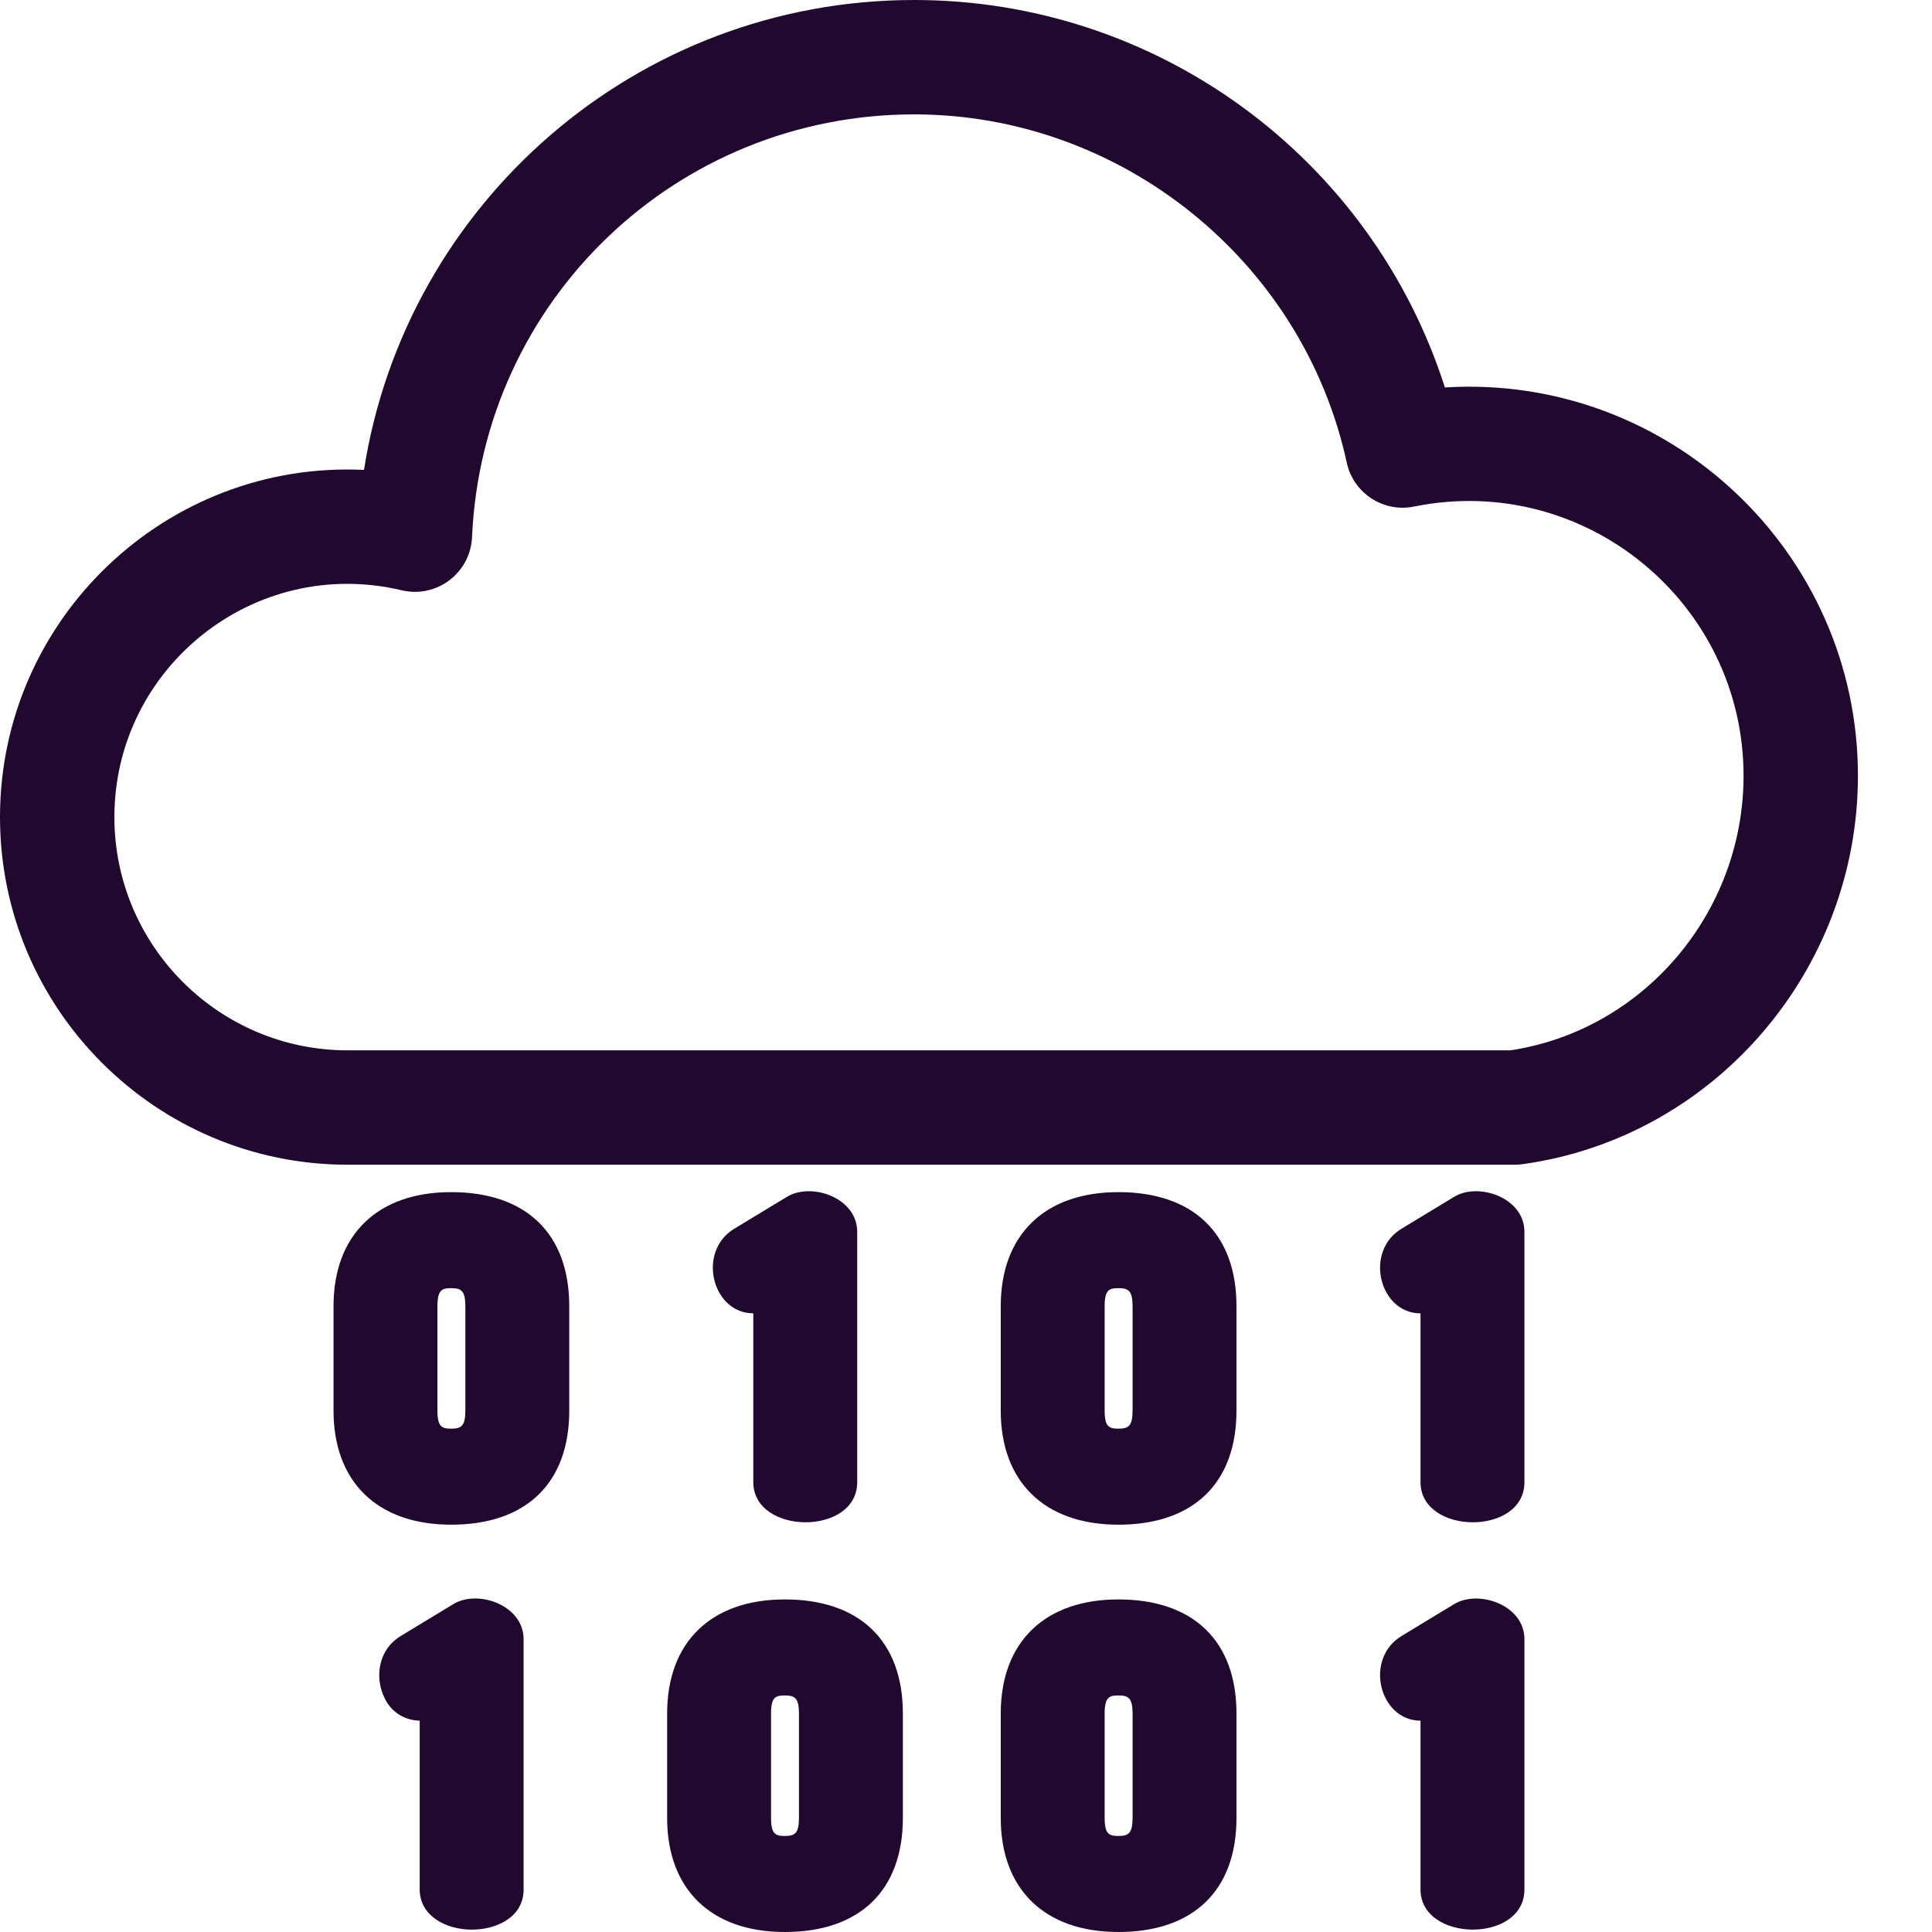 <svg xmlns="http://www.w3.org/2000/svg" version="1.1" xmlns:xlink="http://www.w3.org/1999/xlink" width="512" height="512" x="0" y="0" viewBox="0 0 512 512.001" style="enable-background:new 0 0 512 512" xml:space="preserve"><g><path d="M382.91 102.676C363.344 41.617 306.55 0 242.277 0 168.567 0 107.52 53.977 96.461 124.531 44.047 122.023 0 164.06 0 216.547c0 50.793 41.324 92.117 92.117 92.117h309.27c.691 0 1.383-.047 2.066-.14 50.692-6.985 88.918-51.247 88.918-102.954 0-59.23-50.086-106.547-109.46-102.894zm17.387 175.676H92.117c-34.078 0-61.805-27.727-61.805-61.805 0-39.578 37.028-69.402 76.141-60.117 9.281 2.203 18.223-4.61 18.64-14.078 2.774-62.825 54.247-112.04 117.184-112.04 54.813 0 103.02 38.817 114.63 92.297 1.757 8.098 9.702 13.286 17.82 11.637 45.355-9.187 87.332 25.629 87.332 71.324 0 36.309-26.48 67.422-61.762 72.782zM385.215 317.262l-13.746 8.332c-10.078 6.047-5.914 22.457 4.984 22.457v44.742c0 14.031 27.535 14.32 27.535 0v-66.336c0-9.18-12.39-13.258-18.773-9.195zM296.39 315.926c-19.527 0-31.183 11.308-31.183 30.246v27.64c0 18.942 11.656 30.247 31.184 30.247 19.886 0 31.289-11.024 31.289-30.247v-27.64c0-19.223-11.403-30.246-31.29-30.246zm3.755 30.246v27.64c0 4.13-1.106 4.797-3.754 4.797-2.48 0-3.649-.472-3.649-4.796v-27.641c0-4.324 1.168-4.797 3.649-4.797 2.648 0 3.754.668 3.754 4.797zM227.168 392.793v-66.336c0-9.18-12.383-13.262-18.773-9.195l-13.747 8.332c-10.074 6.043-5.914 22.457 4.985 22.457v44.742c0 14.031 27.535 14.32 27.535 0zM119.57 315.926c-19.527 0-31.183 11.308-31.183 30.246v27.64c0 18.942 11.656 30.247 31.183 30.247 19.887 0 31.29-11.024 31.29-30.247v-27.64c0-19.223-11.403-30.246-31.29-30.246zm3.754 30.246v27.64c0 4.13-1.105 4.797-3.754 4.797-2.48 0-3.648-.472-3.648-4.796v-27.641c0-4.324 1.168-4.797 3.648-4.797 2.649 0 3.754.668 3.754 4.797zM385.215 425.203l-13.746 8.332c-10.078 6.047-5.914 22.457 4.984 22.457v44.742c0 14.032 27.535 14.32 27.535 0v-66.332c0-9.18-12.39-13.261-18.773-9.199zM296.39 423.867c-19.527 0-31.183 11.309-31.183 30.246v27.64c0 18.942 11.656 30.247 31.184 30.247 19.886 0 31.289-11.023 31.289-30.246v-27.64c0-19.223-11.403-30.247-31.29-30.247zm3.755 30.246v27.64c0 4.13-1.106 4.798-3.754 4.798-2.48 0-3.649-.473-3.649-4.797v-27.64c0-4.325 1.168-4.798 3.649-4.798 2.648 0 3.754.668 3.754 4.797zM119.984 425.203l-13.746 8.332c-5.406 3.246-6.535 9.352-5.258 13.969 2.454 8.855 10.141 8.45 10.243 8.488v44.742c0 6.989 6.945 10.641 13.804 10.641 6.614 0 13.73-3.328 13.73-10.64v-66.333c0-9.093-12.292-13.324-18.773-9.199zM207.98 423.867c-19.527 0-31.183 11.309-31.183 30.246v27.64c0 18.942 11.656 30.247 31.183 30.247 19.887 0 31.29-11.023 31.29-30.246v-27.64c0-19.223-11.407-30.247-31.29-30.247zm3.754 30.246v27.64c0 4.13-1.105 4.798-3.754 4.798-2.48 0-3.648-.473-3.648-4.797v-27.64c0-4.325 1.168-4.798 3.648-4.798 2.649 0 3.754.668 3.754 4.797zm0 0" fill="#20082e" opacity="1" data-original="#000000"></path></g></svg>